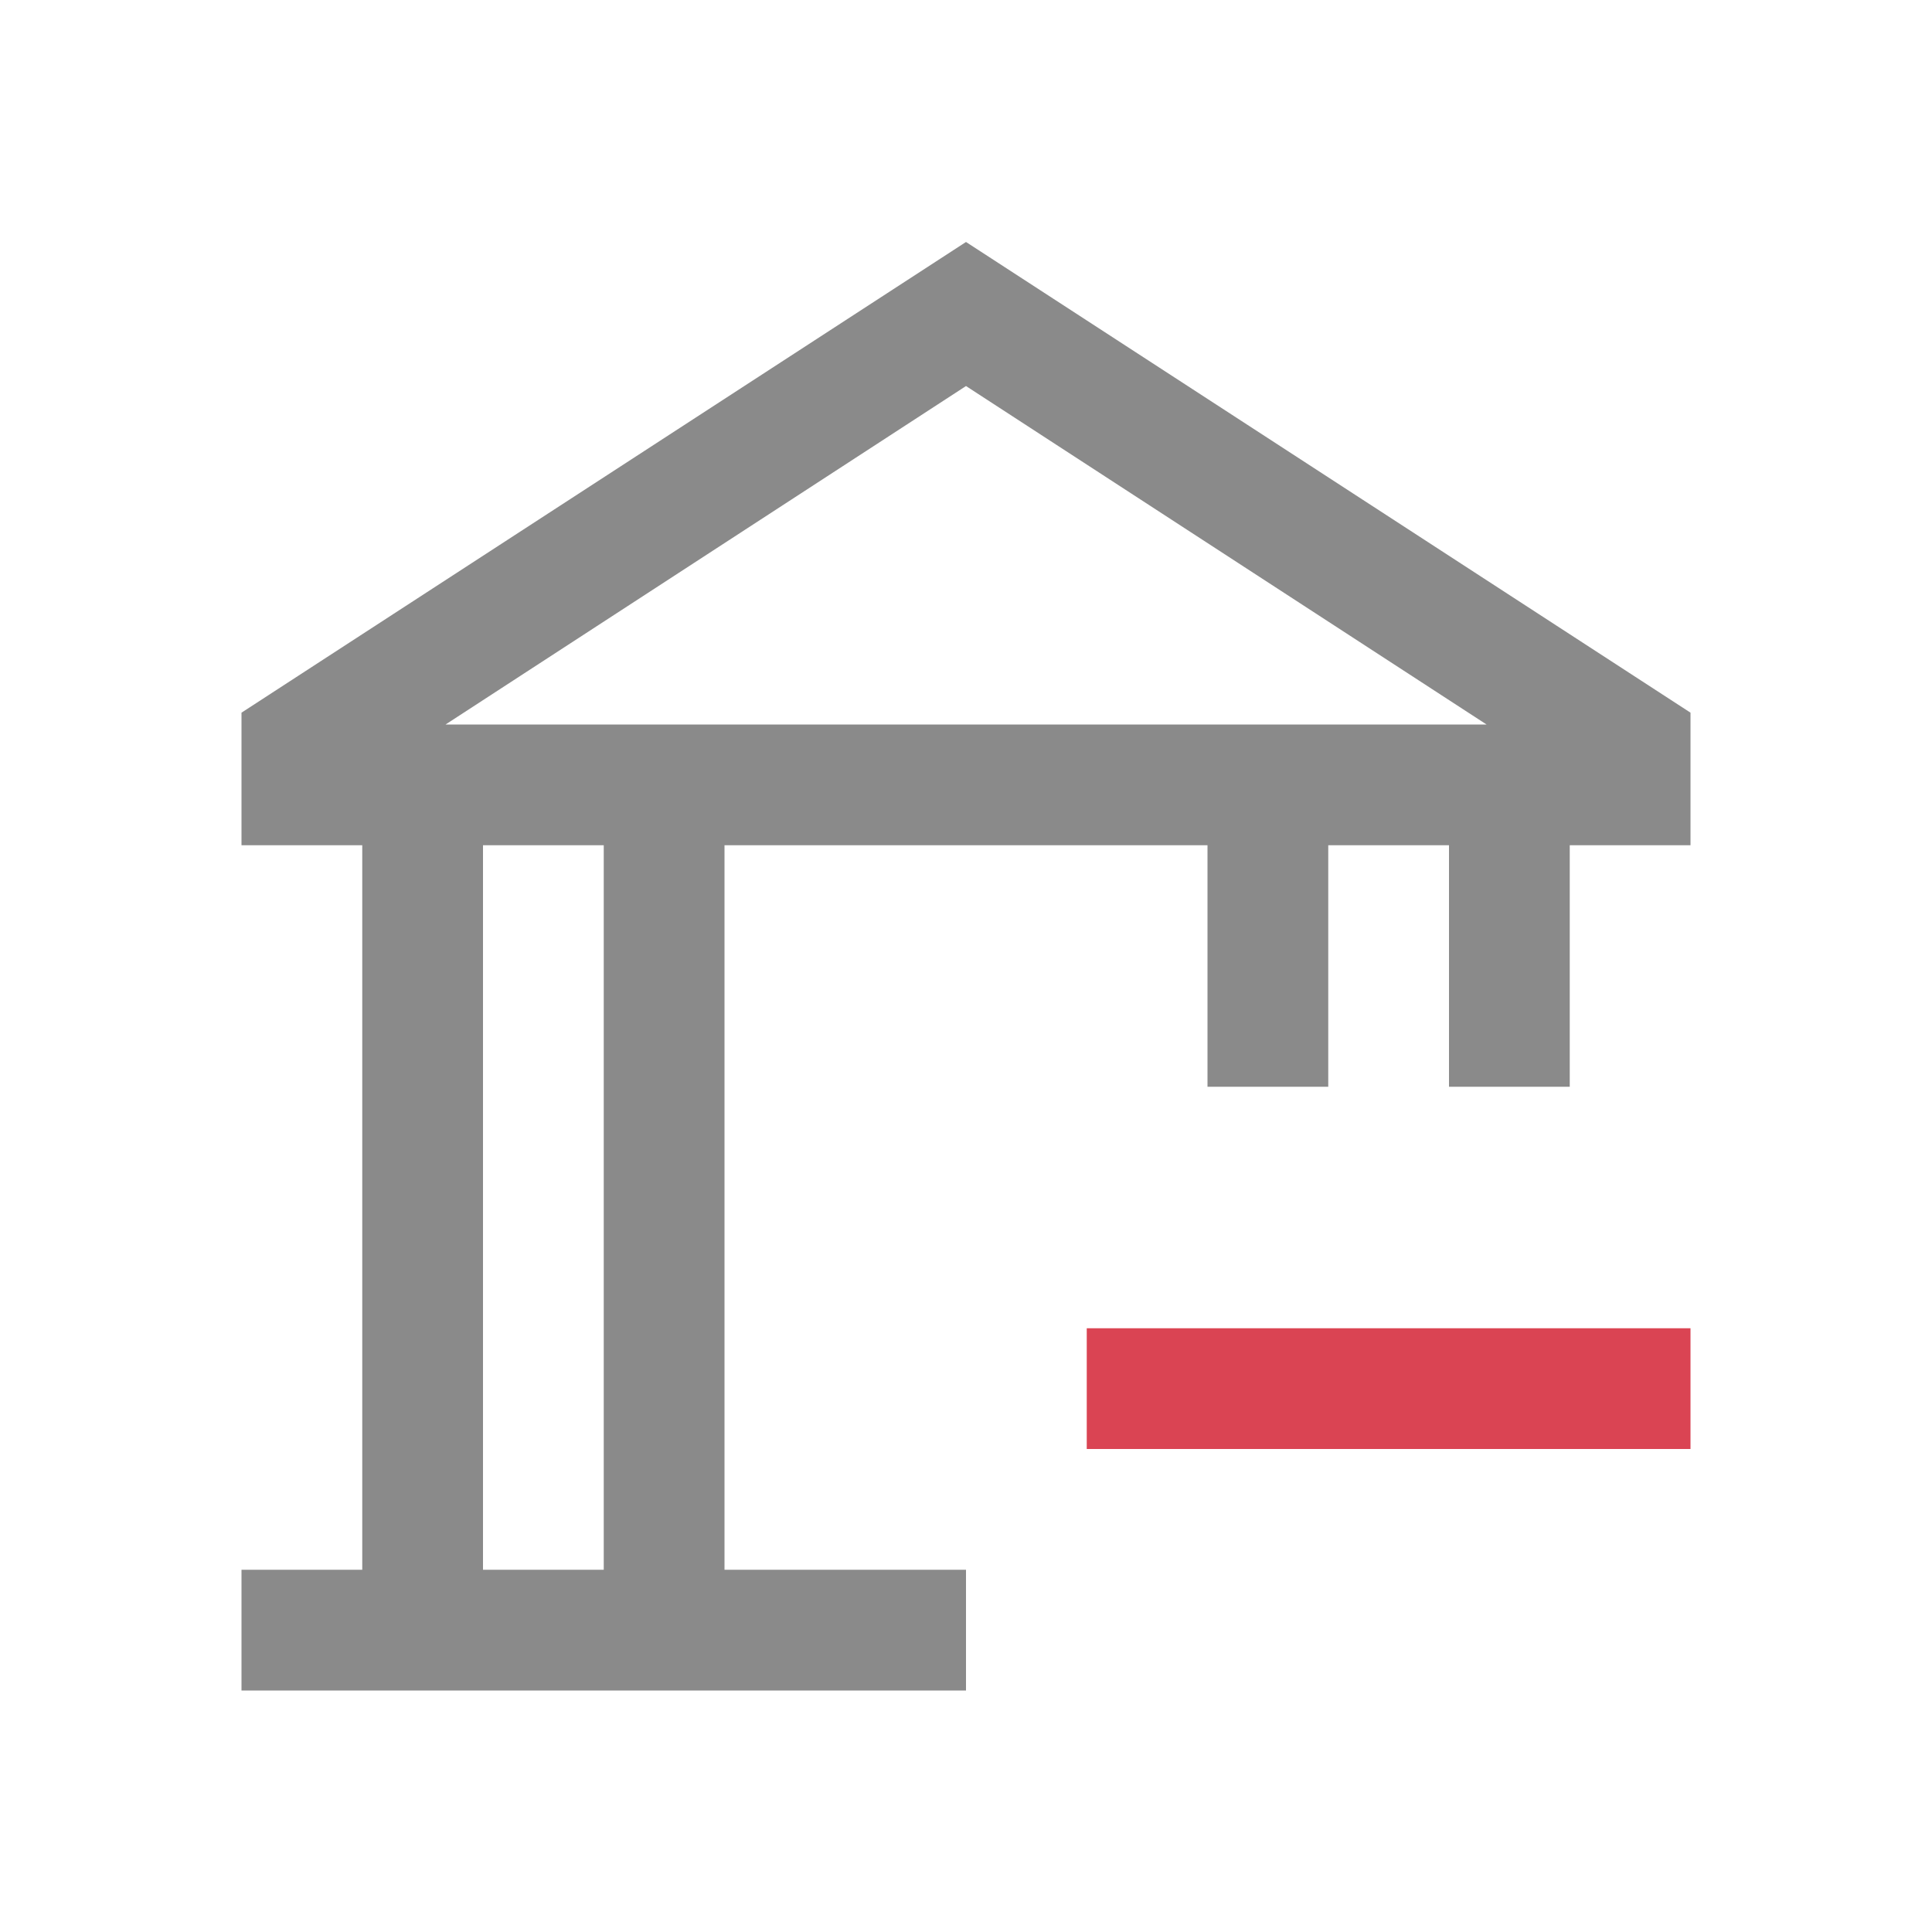 <svg viewBox="0 0 16 16" xmlns="http://www.w3.org/2000/svg">
  <defs id="defs3051">
    <style type="text/css" id="current-color-scheme">
      .ColorScheme-Text {
        color:#8a8a8a;
      }
      .ColorScheme-NegativeText {
        color:#da4453;
      }
      </style>
  </defs>
    <path d="m8 2.004-6 3.898v1.098h1v6h-1v1h6v-1h-2v-6h4v2h1v-2h1v2h1v-2h1v-1.098zm0 1.193     4.311 2.803h-8.621zm-4 3.803h1v6h-1z"
          style="fill:currentColor;fill-opacity:1;stroke:none"
          class="ColorScheme-Text"/>
    <path d="m9 11h5v1h-5z"
          style="fill:currentColor;fill-opacity:1;stroke:none"
          class="ColorScheme-NegativeText"
    />
</svg>
